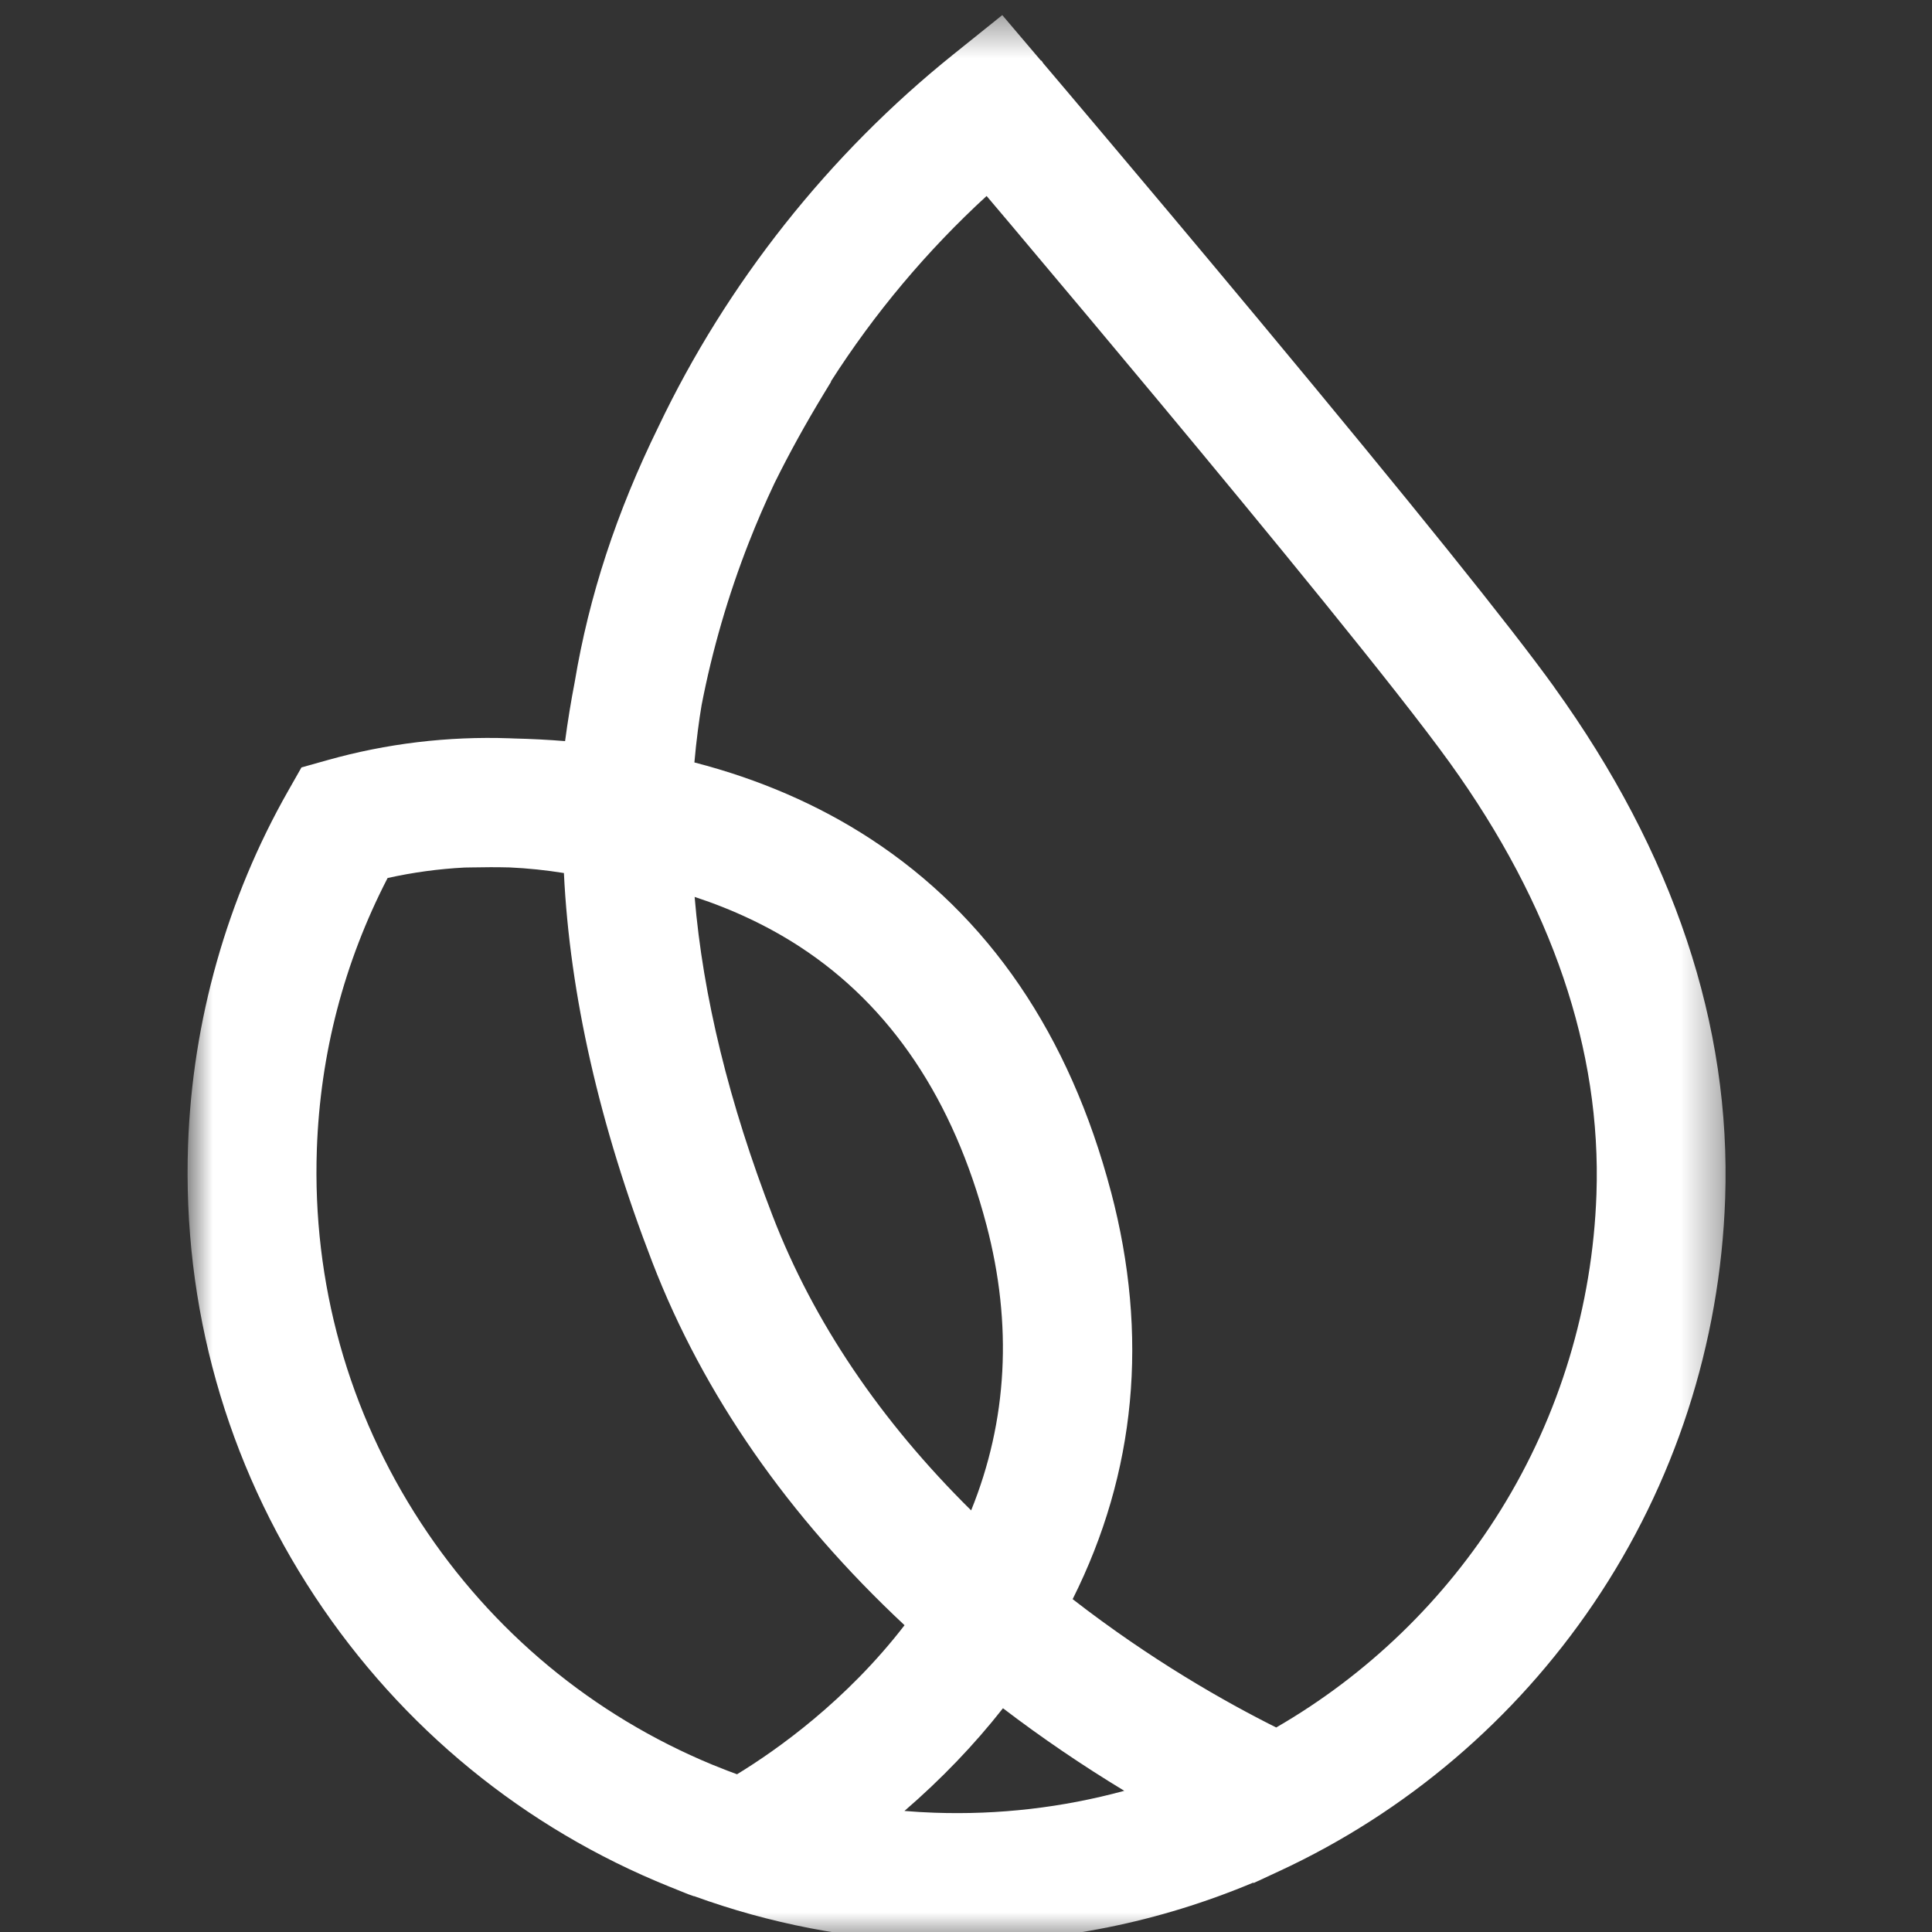 <svg width="50" height="50" viewBox="0 0 50 50" fill="none" xmlns="http://www.w3.org/2000/svg">
<rect x="0" y="0" width="50" height="50" fill="#333333" stroke="none"/>
<g clip-path="url(#clip0_586_151)">
<mask id="mask0_586_151" style="mask-type:luminance" maskUnits="userSpaceOnUse" x="4" y="0" width="41" height="51">
<path d="M44.66 0.391H4.854V50.263H44.66V0.391Z" fill="white"/>
</mask>
<g mask="url(#mask0_586_151)">
<path d="M40.223 17.782C39.105 16.228 36.535 13.033 32.586 8.287C30.872 6.228 29.401 4.481 28.677 3.623C28.278 3.15 27.936 2.745 27.666 2.425L27.235 1.916L27.001 1.64L26.956 1.573L26.935 1.564L25.939 0.391L24.675 1.406C21.45 3.994 18.809 7.329 17.039 11.046C15.954 13.258 15.245 15.421 14.874 17.648C14.777 18.149 14.693 18.664 14.624 19.18C14.191 19.145 13.75 19.122 13.313 19.112C13.276 19.109 13.239 19.108 13.19 19.107C11.59 19.051 9.998 19.242 8.461 19.676L7.802 19.861L7.464 20.456C5.877 23.243 4.979 26.417 4.867 29.632C4.721 33.808 5.857 37.849 8.151 41.32C10.396 44.715 13.566 47.31 17.321 48.825L17.81 49.022L17.957 49.074L17.964 49.072C19.919 49.782 21.972 50.18 24.065 50.252C24.303 50.261 24.539 50.265 24.775 50.265C27.417 50.265 29.989 49.747 32.429 48.724L32.447 48.731L33.096 48.43C36.388 46.905 39.205 44.509 41.243 41.498C43.339 38.402 44.516 34.779 44.647 31.023C44.804 26.532 43.315 22.078 40.222 17.783L40.223 17.782ZM25.528 31.696C26.209 34.281 26.075 36.765 25.133 39.089C22.778 36.761 21.051 34.201 19.998 31.473C18.87 28.555 18.191 25.779 17.977 23.212C18.973 23.539 19.889 23.972 20.705 24.505C23.052 26.037 24.675 28.456 25.528 31.697V31.696ZM25.958 44.21C26.958 44.973 28.01 45.688 29.096 46.346C27.497 46.781 25.849 46.972 24.181 46.913C23.924 46.904 23.666 46.889 23.407 46.867C24.357 46.047 25.211 45.158 25.956 44.21H25.958ZM28.752 30.844C27.681 26.777 25.585 23.703 22.524 21.706C21.181 20.83 19.651 20.166 17.971 19.732C17.995 19.452 18.026 19.174 18.061 18.901C18.091 18.666 18.123 18.451 18.157 18.25C18.434 16.819 18.846 15.403 19.379 14.043C19.583 13.522 19.807 13.004 20.044 12.504L20.053 12.486C20.42 11.744 20.833 10.993 21.319 10.191L21.51 9.876L21.503 9.872C22.633 8.105 23.986 6.493 25.533 5.072L26.131 5.779C27.524 7.433 28.834 8.997 30.025 10.428C32.705 13.647 36.178 17.874 37.519 19.738C40.169 23.418 41.446 27.175 41.316 30.907C41.215 33.806 40.358 36.633 38.838 39.08C37.398 41.4 35.392 43.341 33.028 44.707C31.709 44.048 29.794 42.964 27.76 41.386C29.4 38.112 29.735 34.568 28.753 30.844H28.752ZM23.41 42.06C21.906 44.011 20.118 45.281 19.074 45.918C18.905 45.856 18.736 45.792 18.569 45.723L18.435 45.67C15.344 44.391 12.737 42.228 10.895 39.414C9.013 36.538 8.08 33.195 8.2 29.746C8.286 27.273 8.901 24.911 10.031 22.723C10.686 22.578 11.355 22.486 12.023 22.452L12.196 22.449C12.533 22.441 12.869 22.441 13.189 22.449C13.659 22.47 14.13 22.52 14.594 22.594C14.745 25.737 15.516 29.128 16.886 32.676C18.206 36.092 20.399 39.246 23.408 42.059L23.41 42.06Z" fill="white"/>
</g>
</g>
<defs>
<clipPath id="clip0_586_151">
<rect width="50" height="50" fill="white"/>
</clipPath>
</defs>
</svg>
